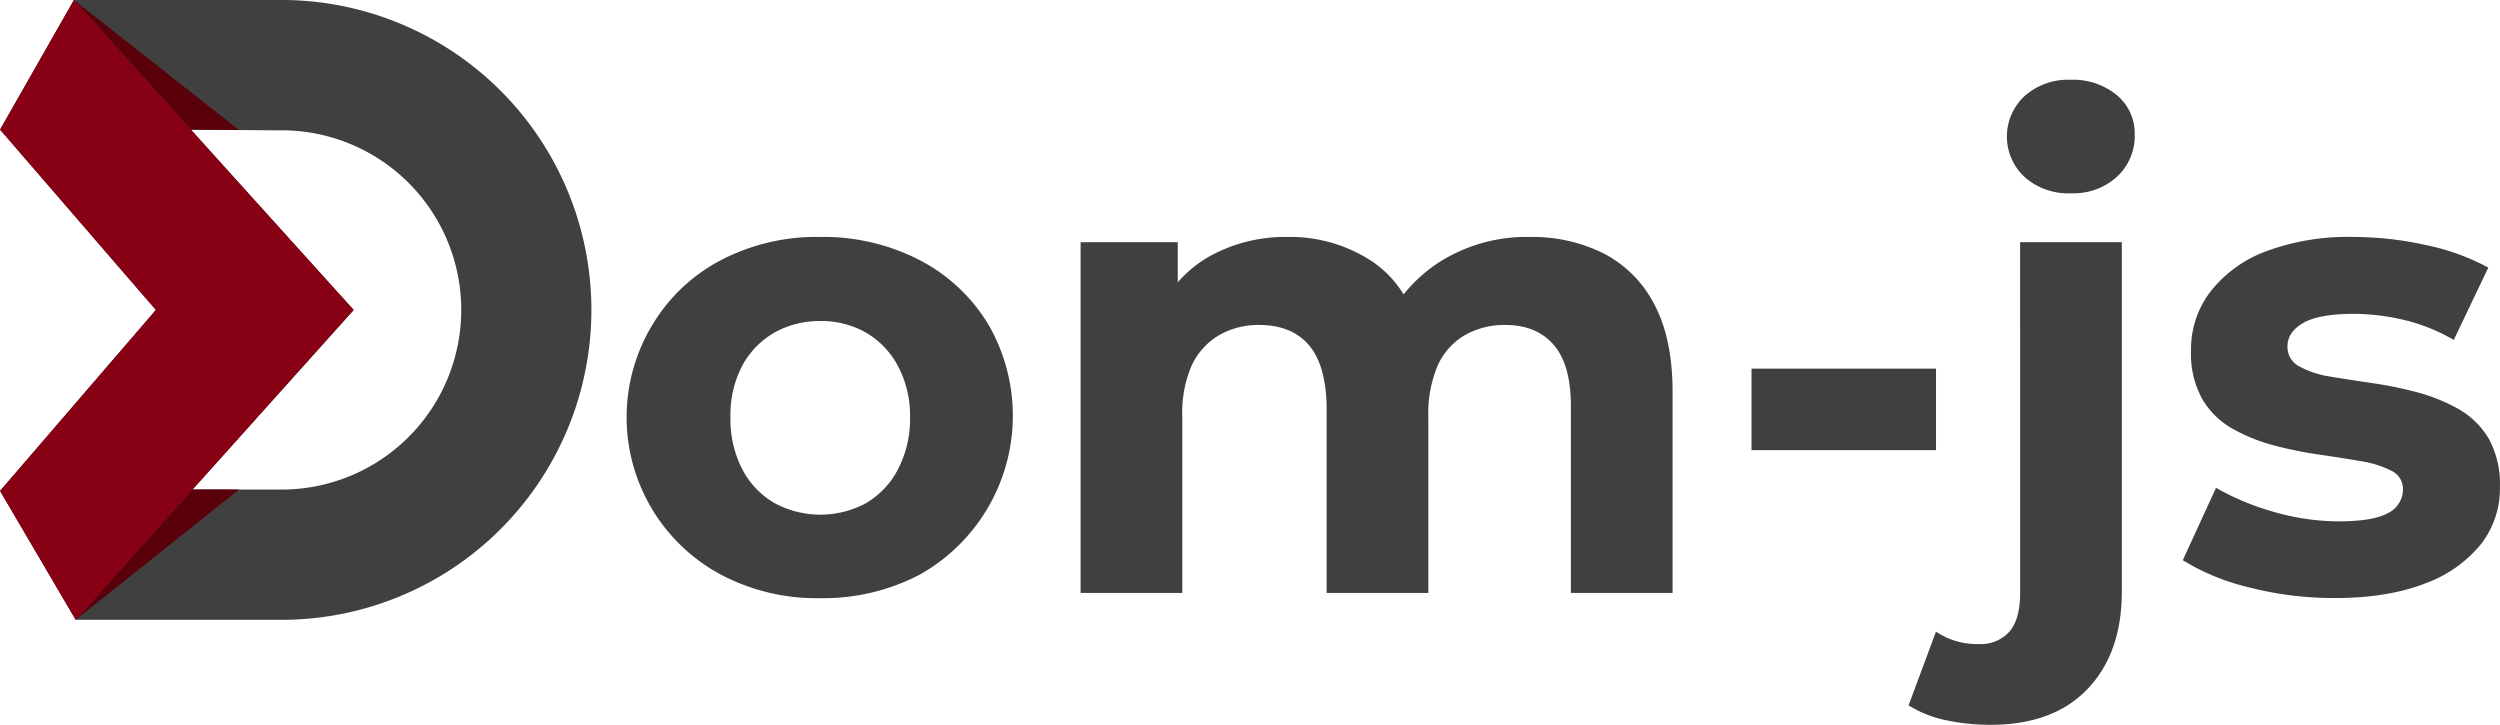 <svg id="Layer_2" data-name="Layer 2" xmlns="http://www.w3.org/2000/svg" viewBox="0 0 522.05 151.32"><defs><style>.cls-1{fill:#404041;}.cls-2{fill:#5a000a;}.cls-3{fill:#870014;}</style></defs><title>Dom Logo 2</title><path class="cls-1" d="M659,326.78,691.52,289,659,251.34l15.43-27.07h42.51a64.72,64.72,0,1,1,0,129.43H674.78ZM732.83,289l-33.64,37.49h17.72a37.51,37.51,0,1,0,0-75l-18.07-.14Z" transform="translate(-658.97 -224.27)"/><polygon class="cls-2" points="40.22 102.21 15.8 129.43 49.91 102.22 40.22 102.21"/><polygon class="cls-2" points="49.91 27.15 39.87 27.07 15.42 0 49.91 27.15"/><polyline class="cls-3" points="15.42 0 73.85 64.72 15.8 129.43 0 102.51 32.55 64.72 0 27.07 15.42 0"/><path class="cls-1" d="M851,278.58a43.85,43.85,0,0,0-20.83-4.83,43.15,43.15,0,0,0-20.63,4.83,36.3,36.3,0,0,0-14.23,13.34,37.28,37.28,0,0,0,14.23,52.36,42.73,42.73,0,0,0,20.63,4.9,43.41,43.41,0,0,0,20.83-4.9,38.05,38.05,0,0,0,14.3-52.36A36.22,36.22,0,0,0,851,278.58Zm-4.56,43.78a17.51,17.51,0,0,1-6.67,7,20.15,20.15,0,0,1-19,0,17.4,17.4,0,0,1-6.74-7,22.47,22.47,0,0,1-2.52-10.9A22,22,0,0,1,814,300.57a17.57,17.57,0,0,1,6.74-6.88,19.18,19.18,0,0,1,9.54-2.38,18.75,18.75,0,0,1,9.46,2.38,17.68,17.68,0,0,1,6.67,6.88A22,22,0,0,1,849,311.46,22.47,22.47,0,0,1,846.43,322.36Z" transform="translate(-658.97 -224.27)"/><path class="cls-1" d="M993.89,277.22a33.25,33.25,0,0,0-15.46-3.47,34,34,0,0,0-18.65,5.1,31.08,31.08,0,0,0-7.71,6.9,22.28,22.28,0,0,0-6.59-6.9,31.07,31.07,0,0,0-17.7-5.1,32.56,32.56,0,0,0-15.93,3.88,25.08,25.08,0,0,0-6.94,5.6v-8.39H884.62v73.25h21.24V311.33a24.66,24.66,0,0,1,2-10.83,14.35,14.35,0,0,1,5.72-6.26,16.35,16.35,0,0,1,8.31-2.11q6.81,0,10.41,4.22T936,309.42v38.67h21.24V311.33a25.31,25.31,0,0,1,2-10.83,13.86,13.86,0,0,1,5.65-6.26,16.6,16.6,0,0,1,8.44-2.11q6.54,0,10.14,4.22T987,309.42v38.67h21.24V306.15q0-11.16-3.81-18.31A24.54,24.54,0,0,0,993.89,277.22Z" transform="translate(-658.97 -224.27)"/><rect class="cls-1" x="365.75" y="76.98" width="38.53" height="17.02"/><path class="cls-1" d="M1080.82,348c0,3.72-.75,6.45-2.25,8.17a8,8,0,0,1-6.33,2.59,15.26,15.26,0,0,1-9-2.59l-5.72,15.39a23.34,23.34,0,0,0,7.63,3.06,43,43,0,0,0,9.53,1q13.08,0,20.22-7.49t7.15-20.28v-73h-21.24Z" transform="translate(-658.97 -224.27)"/><path class="cls-1" d="M1101,244.13a14.29,14.29,0,0,0-9.6-3.2,13.66,13.66,0,0,0-9.67,3.41,11.52,11.52,0,0,0,0,16.88,13.66,13.66,0,0,0,9.67,3.41,13.47,13.47,0,0,0,9.66-3.48,11.56,11.56,0,0,0,3.68-8.78A10.37,10.37,0,0,0,1101,244.13Z" transform="translate(-658.97 -224.27)"/><path class="cls-1" d="M1178.64,315.82a17.2,17.2,0,0,0-6.39-6.2,37.71,37.71,0,0,0-8.65-3.47,83,83,0,0,0-9.39-1.9q-4.77-.69-8.72-1.36a19.28,19.28,0,0,1-6.4-2.12,4.54,4.54,0,0,1-2.45-4.15c0-2,1.09-3.63,3.27-4.9s5.72-1.91,10.62-1.91a46.14,46.14,0,0,1,10.28,1.23,37.82,37.82,0,0,1,10.55,4.22l7.22-15.11a47.33,47.33,0,0,0-13-4.7,70.36,70.36,0,0,0-15.31-1.7,48.94,48.94,0,0,0-18.11,3,26.44,26.44,0,0,0-11.58,8.38,19.82,19.82,0,0,0-4.08,12.32,19.51,19.51,0,0,0,2.38,10.21,17.15,17.15,0,0,0,6.4,6.2,37.18,37.18,0,0,0,8.72,3.47,85.61,85.61,0,0,0,9.46,1.9c3.17.46,6.06.91,8.64,1.36a21.05,21.05,0,0,1,6.27,2,4.18,4.18,0,0,1,2.38,3.88,5.44,5.44,0,0,1-3.06,4.9q-3.08,1.77-10.42,1.77a49.19,49.19,0,0,1-13.55-2,53.54,53.54,0,0,1-12-5l-6.94,15.11a46.68,46.68,0,0,0,13.75,5.65,70.56,70.56,0,0,0,18,2.25q11,0,18.73-3a26.8,26.8,0,0,0,11.77-8.23A18.86,18.86,0,0,0,1181,326,19.53,19.53,0,0,0,1178.64,315.82Z" transform="translate(-658.97 -224.27)"/></svg>